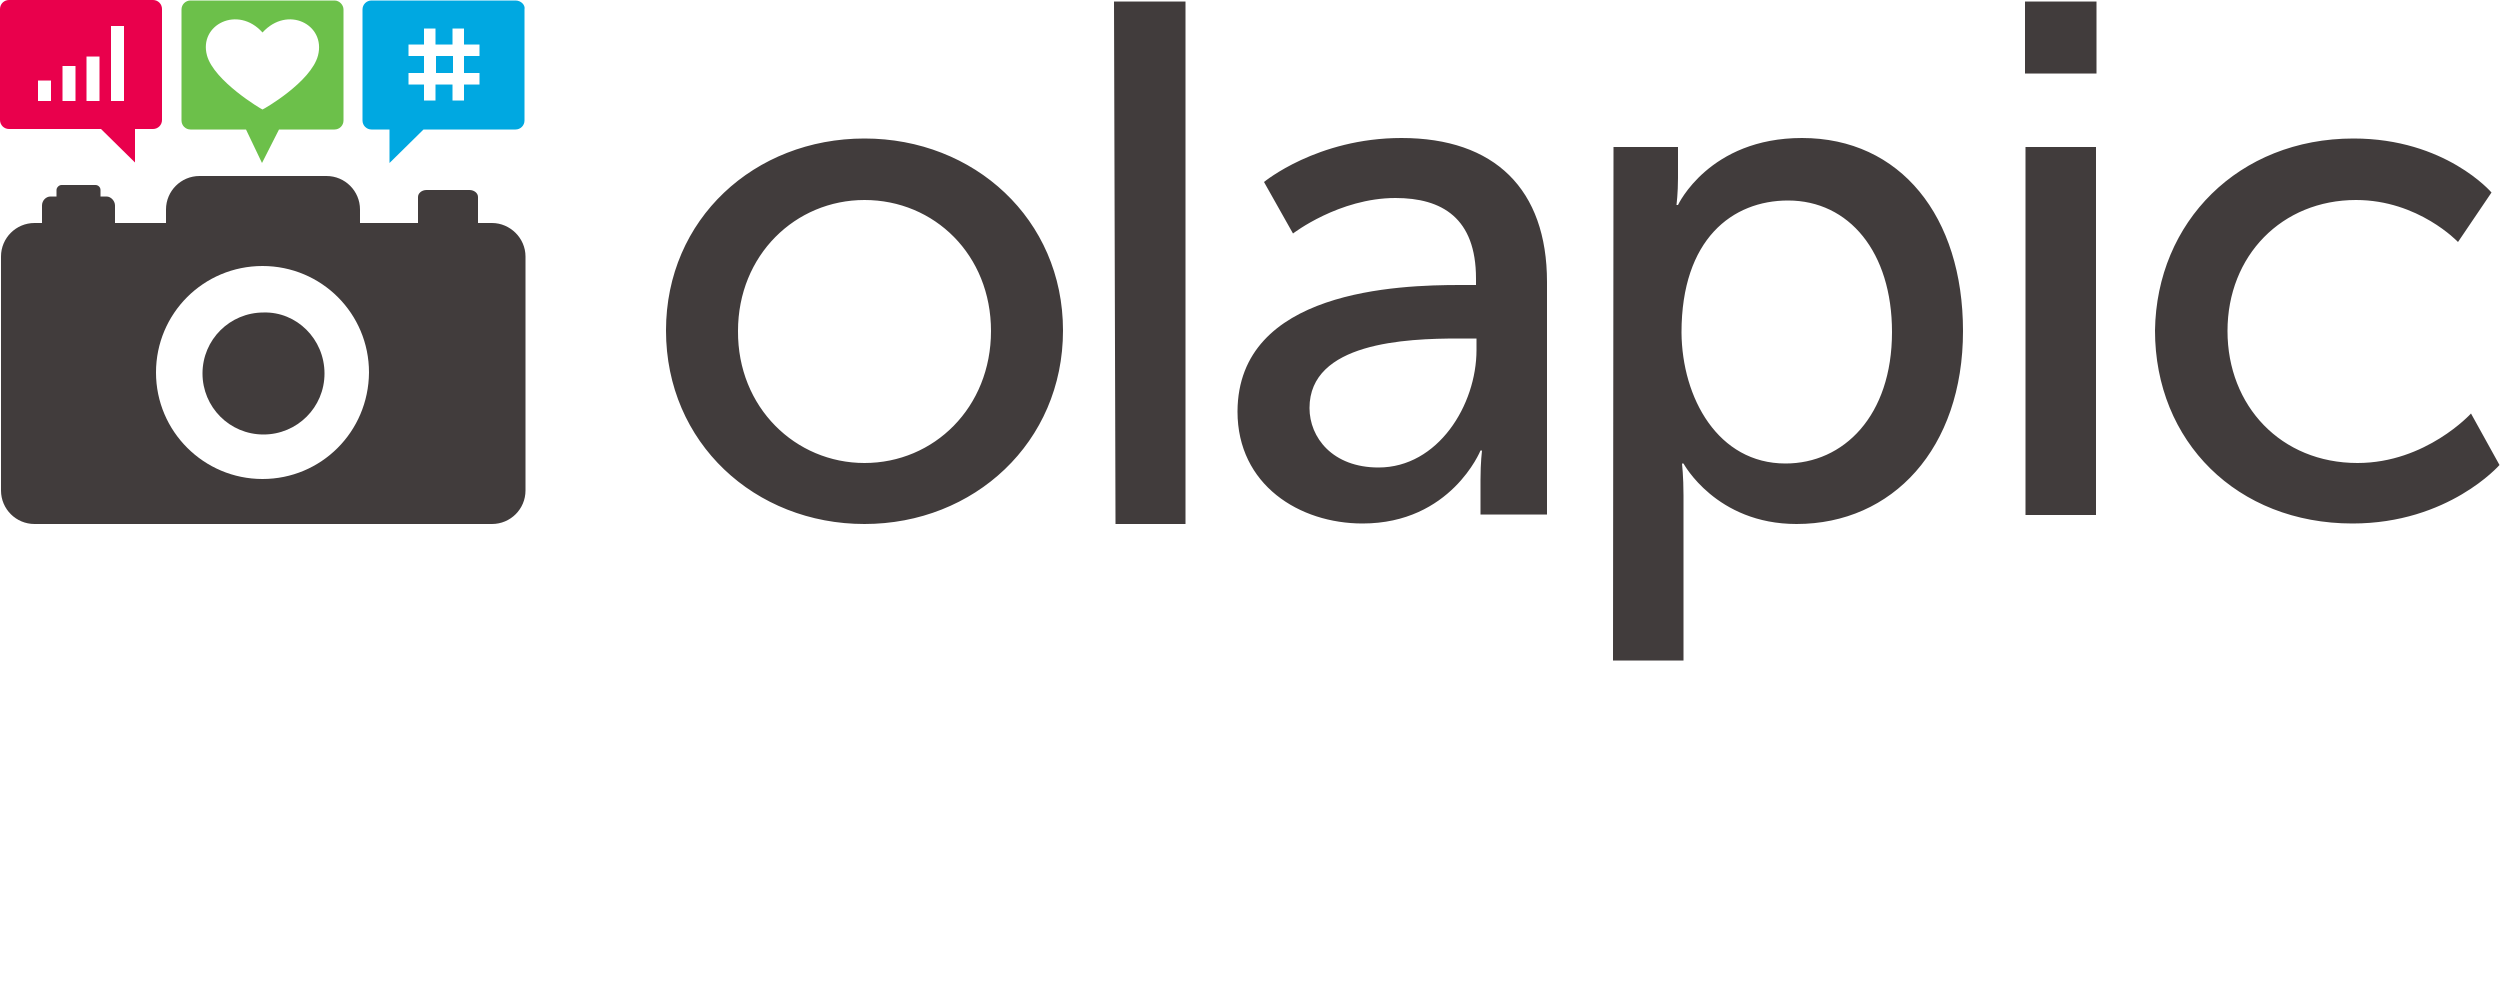 <svg id="Layer_1" xmlns="http://www.w3.org/2000/svg" viewBox="-609 441 500 200"><style>.st0{fill:#413c3c}.st1{fill:#e9004c}.st2{fill:#00a8e1}.st3{fill:#6cc04a}</style><path class="st0" d="M-436.1 468.7c21.9 0 39.7 16.1 39.7 38.4 0 22.4-17.8 38.7-39.7 38.7s-39.7-16.2-39.7-38.7c0-22.3 17.7-38.4 39.7-38.4zm0 64.9c13.9 0 25.3-11.1 25.3-26.4 0-15.2-11.3-26.2-25.3-26.2-13.8 0-25.3 11-25.3 26.2-.1 15.3 11.5 26.4 25.3 26.4zM-317 498h3.2v-1.3c0-12.1-6.8-16.1-16.1-16.1-11.3 0-20.5 7.1-20.5 7.1l-5.8-10.3s10.6-8.8 27.5-8.8c18.6 0 29.1 10.2 29.1 28.8v46.5h-13.3v-7c0-3.4.3-5.8.3-5.8h-.3s-5.9 14.6-23.6 14.6c-12.6 0-25-7.7-25-22.4.1-24.3 32.2-25.3 44.5-25.3zm-16.3 36.5c11.9 0 19.6-12.5 19.6-23.5v-2.3h-3.6c-10.6 0-29.8.8-29.8 13.9 0 5.9 4.6 11.9 13.8 11.9zM-286.3 470.4h12.9v6.2c0 3-.3 5.4-.3 5.4h.3s6.2-13.4 24.8-13.4c19.7 0 32.2 15.7 32.2 38.6 0 23.5-14.1 38.6-33.3 38.6-16.1 0-22.6-12.1-22.6-12.1h-.3s.3 2.6.3 6.4v33h-14.1l.1-102.7zm34.4 63.3c11.6 0 21.3-9.5 21.3-26.3 0-16-8.6-26.3-20.8-26.3-11.1 0-21.3 7.7-21.3 26.4.1 13.1 7.3 26.2 20.8 26.2zM-204 441.3h14.3v14.4H-204v-14.4zm.1 29.1h14.1V544h-14.1v-73.6zM-386.2 441.3l.3 104.5h14V441.3zM-138.3 468.7c18.4 0 27.6 10.8 27.6 10.8l-6.7 9.9s-7.9-8.4-20.4-8.4c-14.8 0-25.7 11.1-25.7 26.2 0 15 10.7 26.4 26 26.4 13.7 0 22.7-9.9 22.7-9.9l5.7 10.3s-10.2 11.7-29.4 11.7c-23.1 0-39.5-16.4-39.5-38.6.3-21.7 16.7-38.4 39.7-38.4z"/><g><path class="st0" d="M-510.6 485.6h-2.8v-5.2c0-.8-.8-1.4-1.7-1.4h-8.6c-.9 0-1.7.6-1.7 1.4v5.2H-537v-2.7c0-3.7-3-6.7-6.7-6.7h-25.4c-3.7 0-6.7 3-6.7 6.7v2.7H-586v-3.5c0-.9-.8-1.8-1.7-1.8h-1.2V479c0-.6-.5-1-1-1h-6.8c-.5 0-1 .5-1 1v1.3h-1.2c-.9 0-1.7.8-1.7 1.8v3.5h-1.5c-3.7 0-6.7 3-6.7 6.7v46.8c0 3.7 3 6.7 6.7 6.7h91.5c3.7 0 6.7-3 6.7-6.7v-46.8c0-3.7-3.1-6.7-6.7-6.7zm-45.9 51.2c-11.7 0-21.3-9.5-21.3-21.3s9.5-21.3 21.3-21.3 21.3 9.5 21.3 21.3c-.1 11.9-9.6 21.3-21.3 21.3z"/><path class="st0" d="M-544.1 515.7c0 6.8-5.5 12.2-12.2 12.2-6.8 0-12.2-5.5-12.2-12.2 0-6.8 5.5-12.2 12.2-12.2 6.6-.2 12.2 5.3 12.2 12.2z"/><path class="st1" d="M-578.4 441h-28.8c-1 0-1.8.8-1.8 1.8V465c0 1 .8 1.8 1.8 1.8h18.4l6.8 6.7v-6.7h3.6c1 0 1.8-.8 1.8-1.8v-22.2c0-1-.8-1.8-1.8-1.8zm-20.4 20.2h-2.6v-4.1h2.6v4.1zm4.9 0h-2.6v-7h2.6v7zm4.8 0h-2.6v-8.9h2.6v8.9zm4.9 0h-2.6v-15h2.6v15z"/><path class="st2" d="M-521.8 452.2h3.4v3.4h-3.4z"/><path class="st2" d="M-505.9 441.1h-28.8c-1 0-1.8.8-1.8 1.8v22.2c0 1 .8 1.8 1.8 1.8h3.6v6.7l6.8-6.7h18.4c1 0 1.8-.8 1.8-1.8v-22.2c.2-.9-.7-1.8-1.8-1.8zm-7.2 11.1h-3.1v3.4h3.1v2.3h-3.1v3.2h-2.3v-3.2h-3.4v3.2h-2.3v-3.2h-3.1v-2.3h3.1v-3.4h-3.1v-2.3h3.1v-3.2h2.3v3.2h3.4v-3.2h2.3v3.2h3.1v2.3z"/><path class="st3" d="M-542.1 441.1h-28.8c-1 0-1.8.8-1.8 1.8v22.2c0 1 .8 1.8 1.8 1.8h11.1l3.2 6.7 3.4-6.7h11.1c1 0 1.8-.8 1.8-1.8v-22.2c0-.9-.8-1.8-1.8-1.8zm-3.3 11c-1.4 5.3-10.8 10.7-11.1 10.8-.3-.1-9.7-5.7-11.1-10.8-1.7-6.2 6.2-10.1 11.1-4.6 5-5.5 12.7-1.6 11.1 4.6z"/></g></svg>